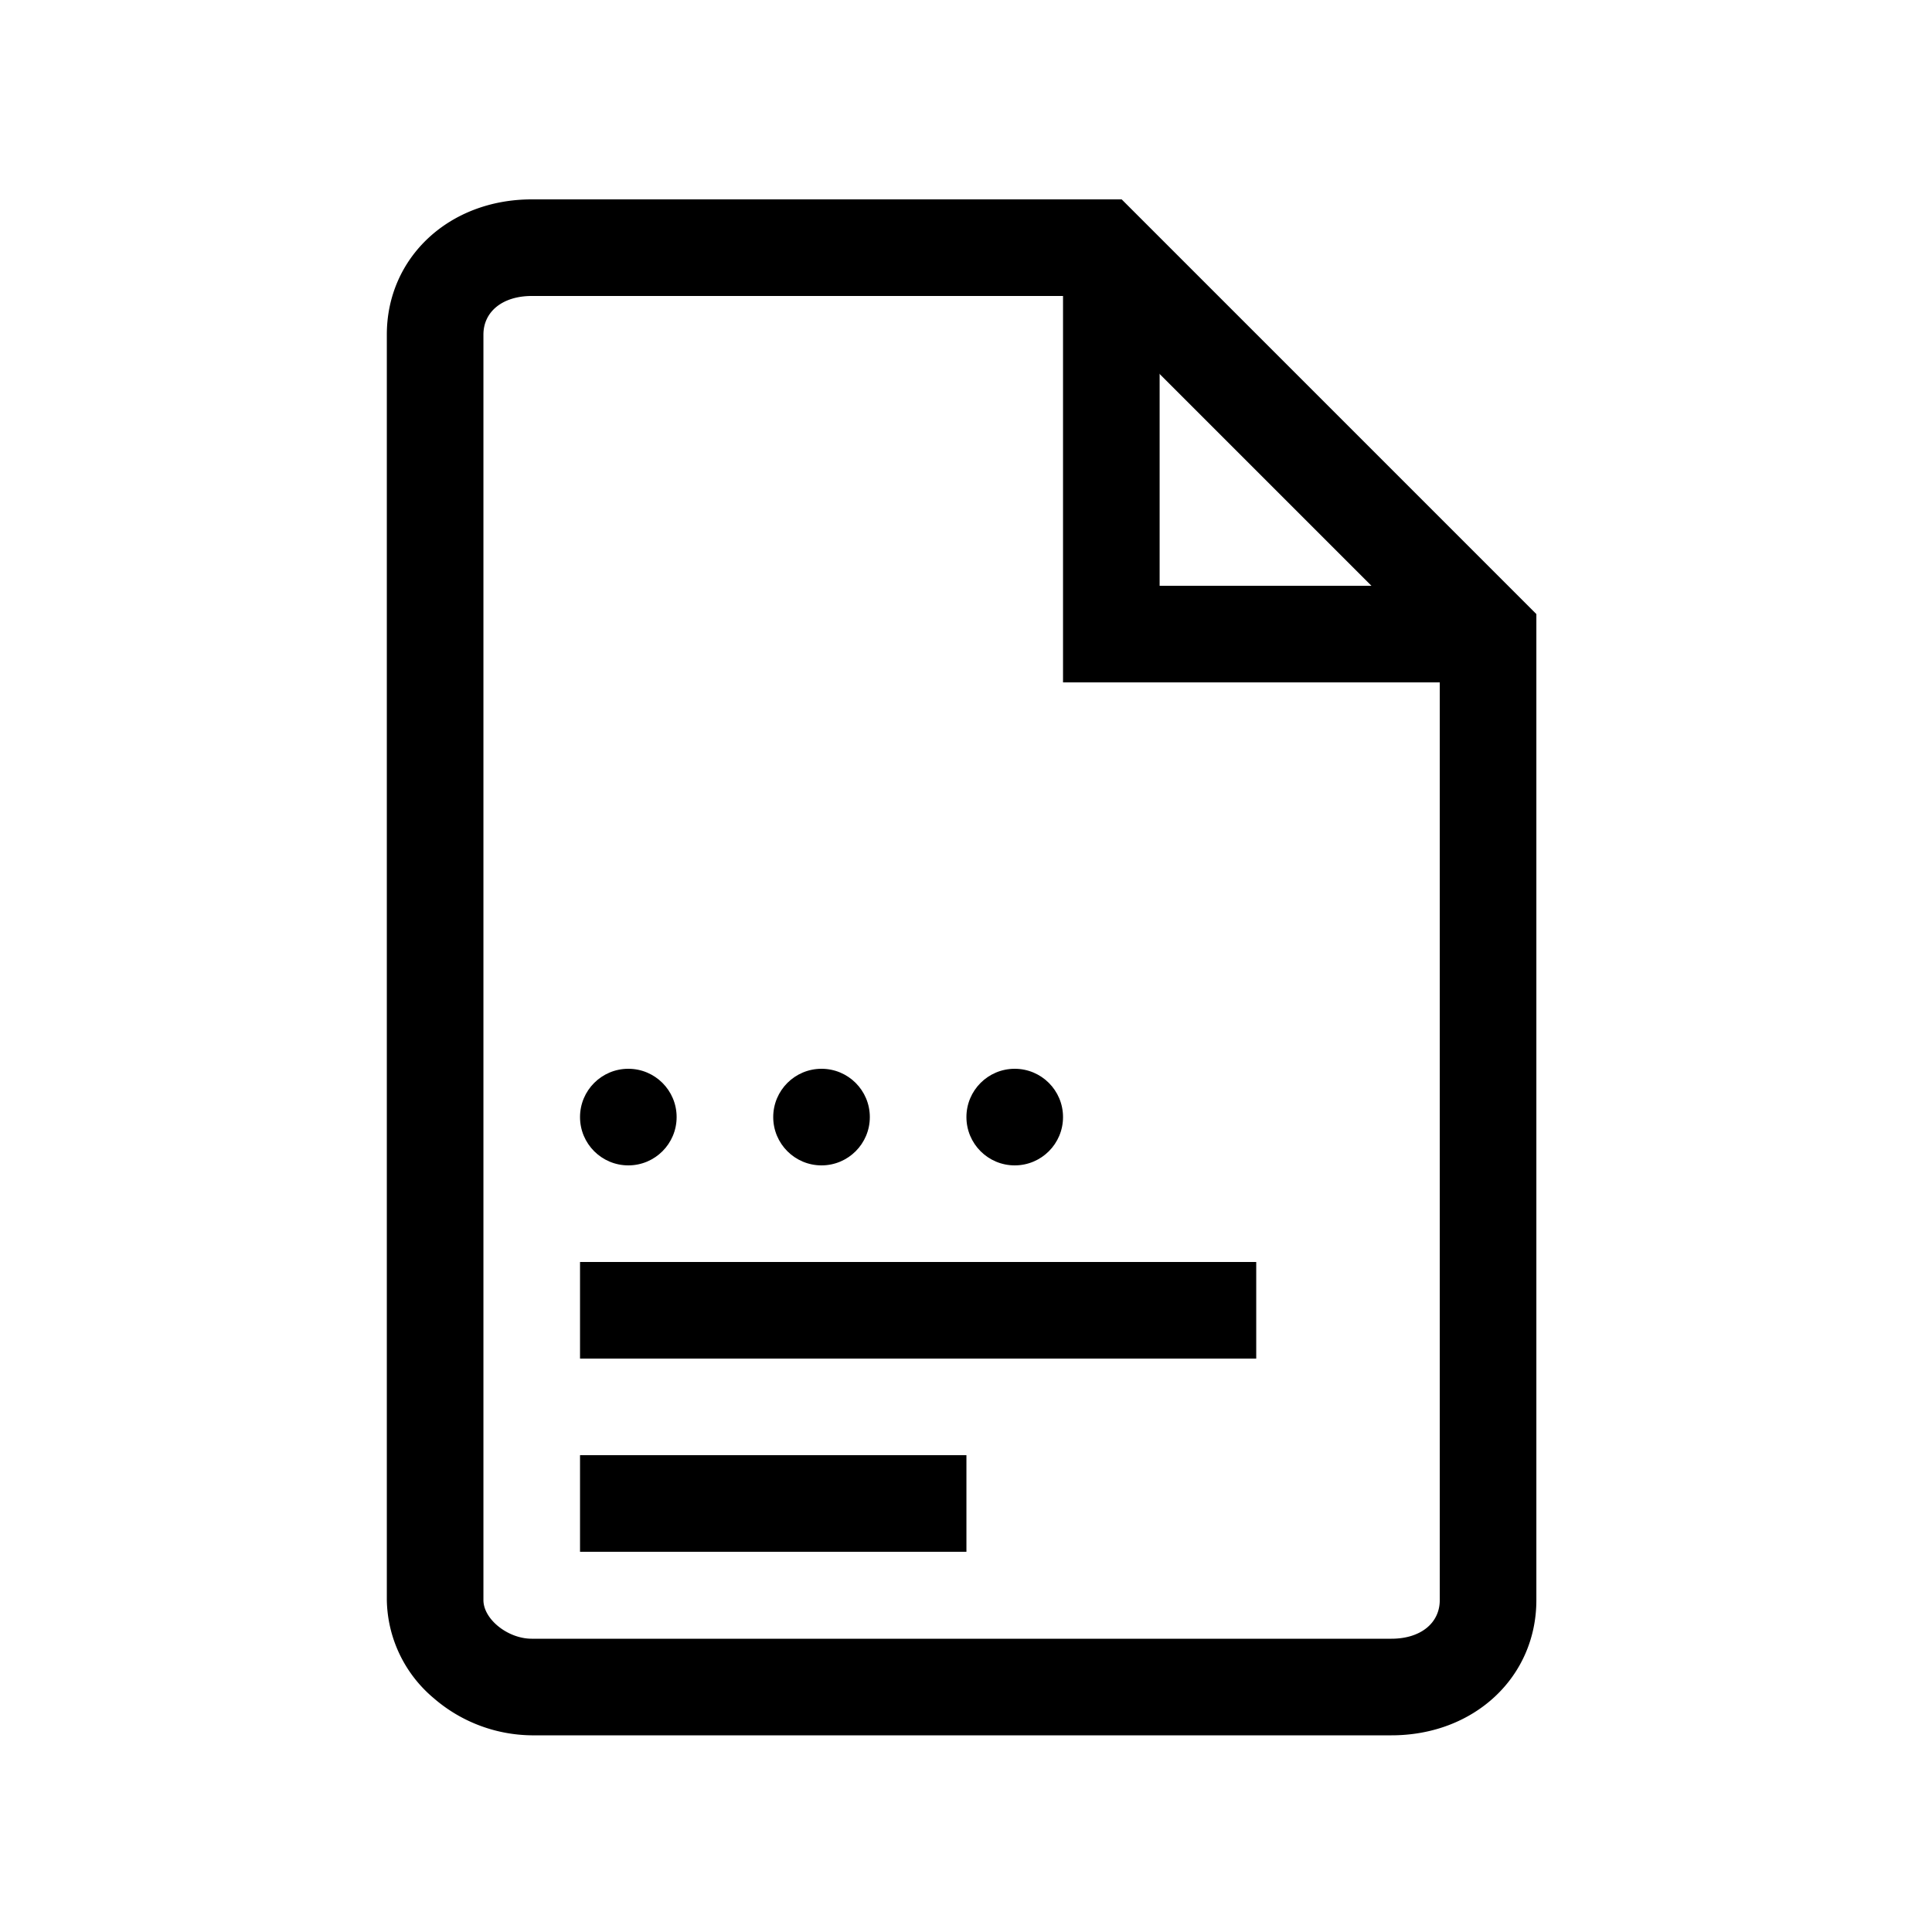 <svg id="Icons" xmlns="http://www.w3.org/2000/svg" viewBox="0 0 500 500"><title>Icon_Documents dot line edit_SVG_Black</title><path d="M360.11,449.1H137.61a39.32,39.32,0,0,1-25.37-9.62,33.86,33.86,0,0,1-12.13-25.38V86.6c0-19.95,16.12-35,37.5-35H290.29L397.61,158.92V414.1C397.61,434.05,381.49,449.1,360.11,449.1ZM137.61,76.6c-7.48,0-12.5,4-12.5,10V414.1c0,4.95,6.31,10,12.5,10h222.5c7.48,0,12.5-4,12.5-10V169.28L279.93,76.6Z"/><polygon points="375.11 176.6 275.11 176.6 275.11 74.1 300.11 74.1 300.11 151.6 375.11 151.6 375.11 176.6"/><rect x="150.11" y="376.6" width="100" height="25"/><rect x="150.11" y="326.6" width="175" height="25"/><circle cx="162.61" cy="289.1" r="12.5"/><circle cx="212.61" cy="289.1" r="12.5"/><circle cx="262.61" cy="289.1" r="12.5"/></svg>